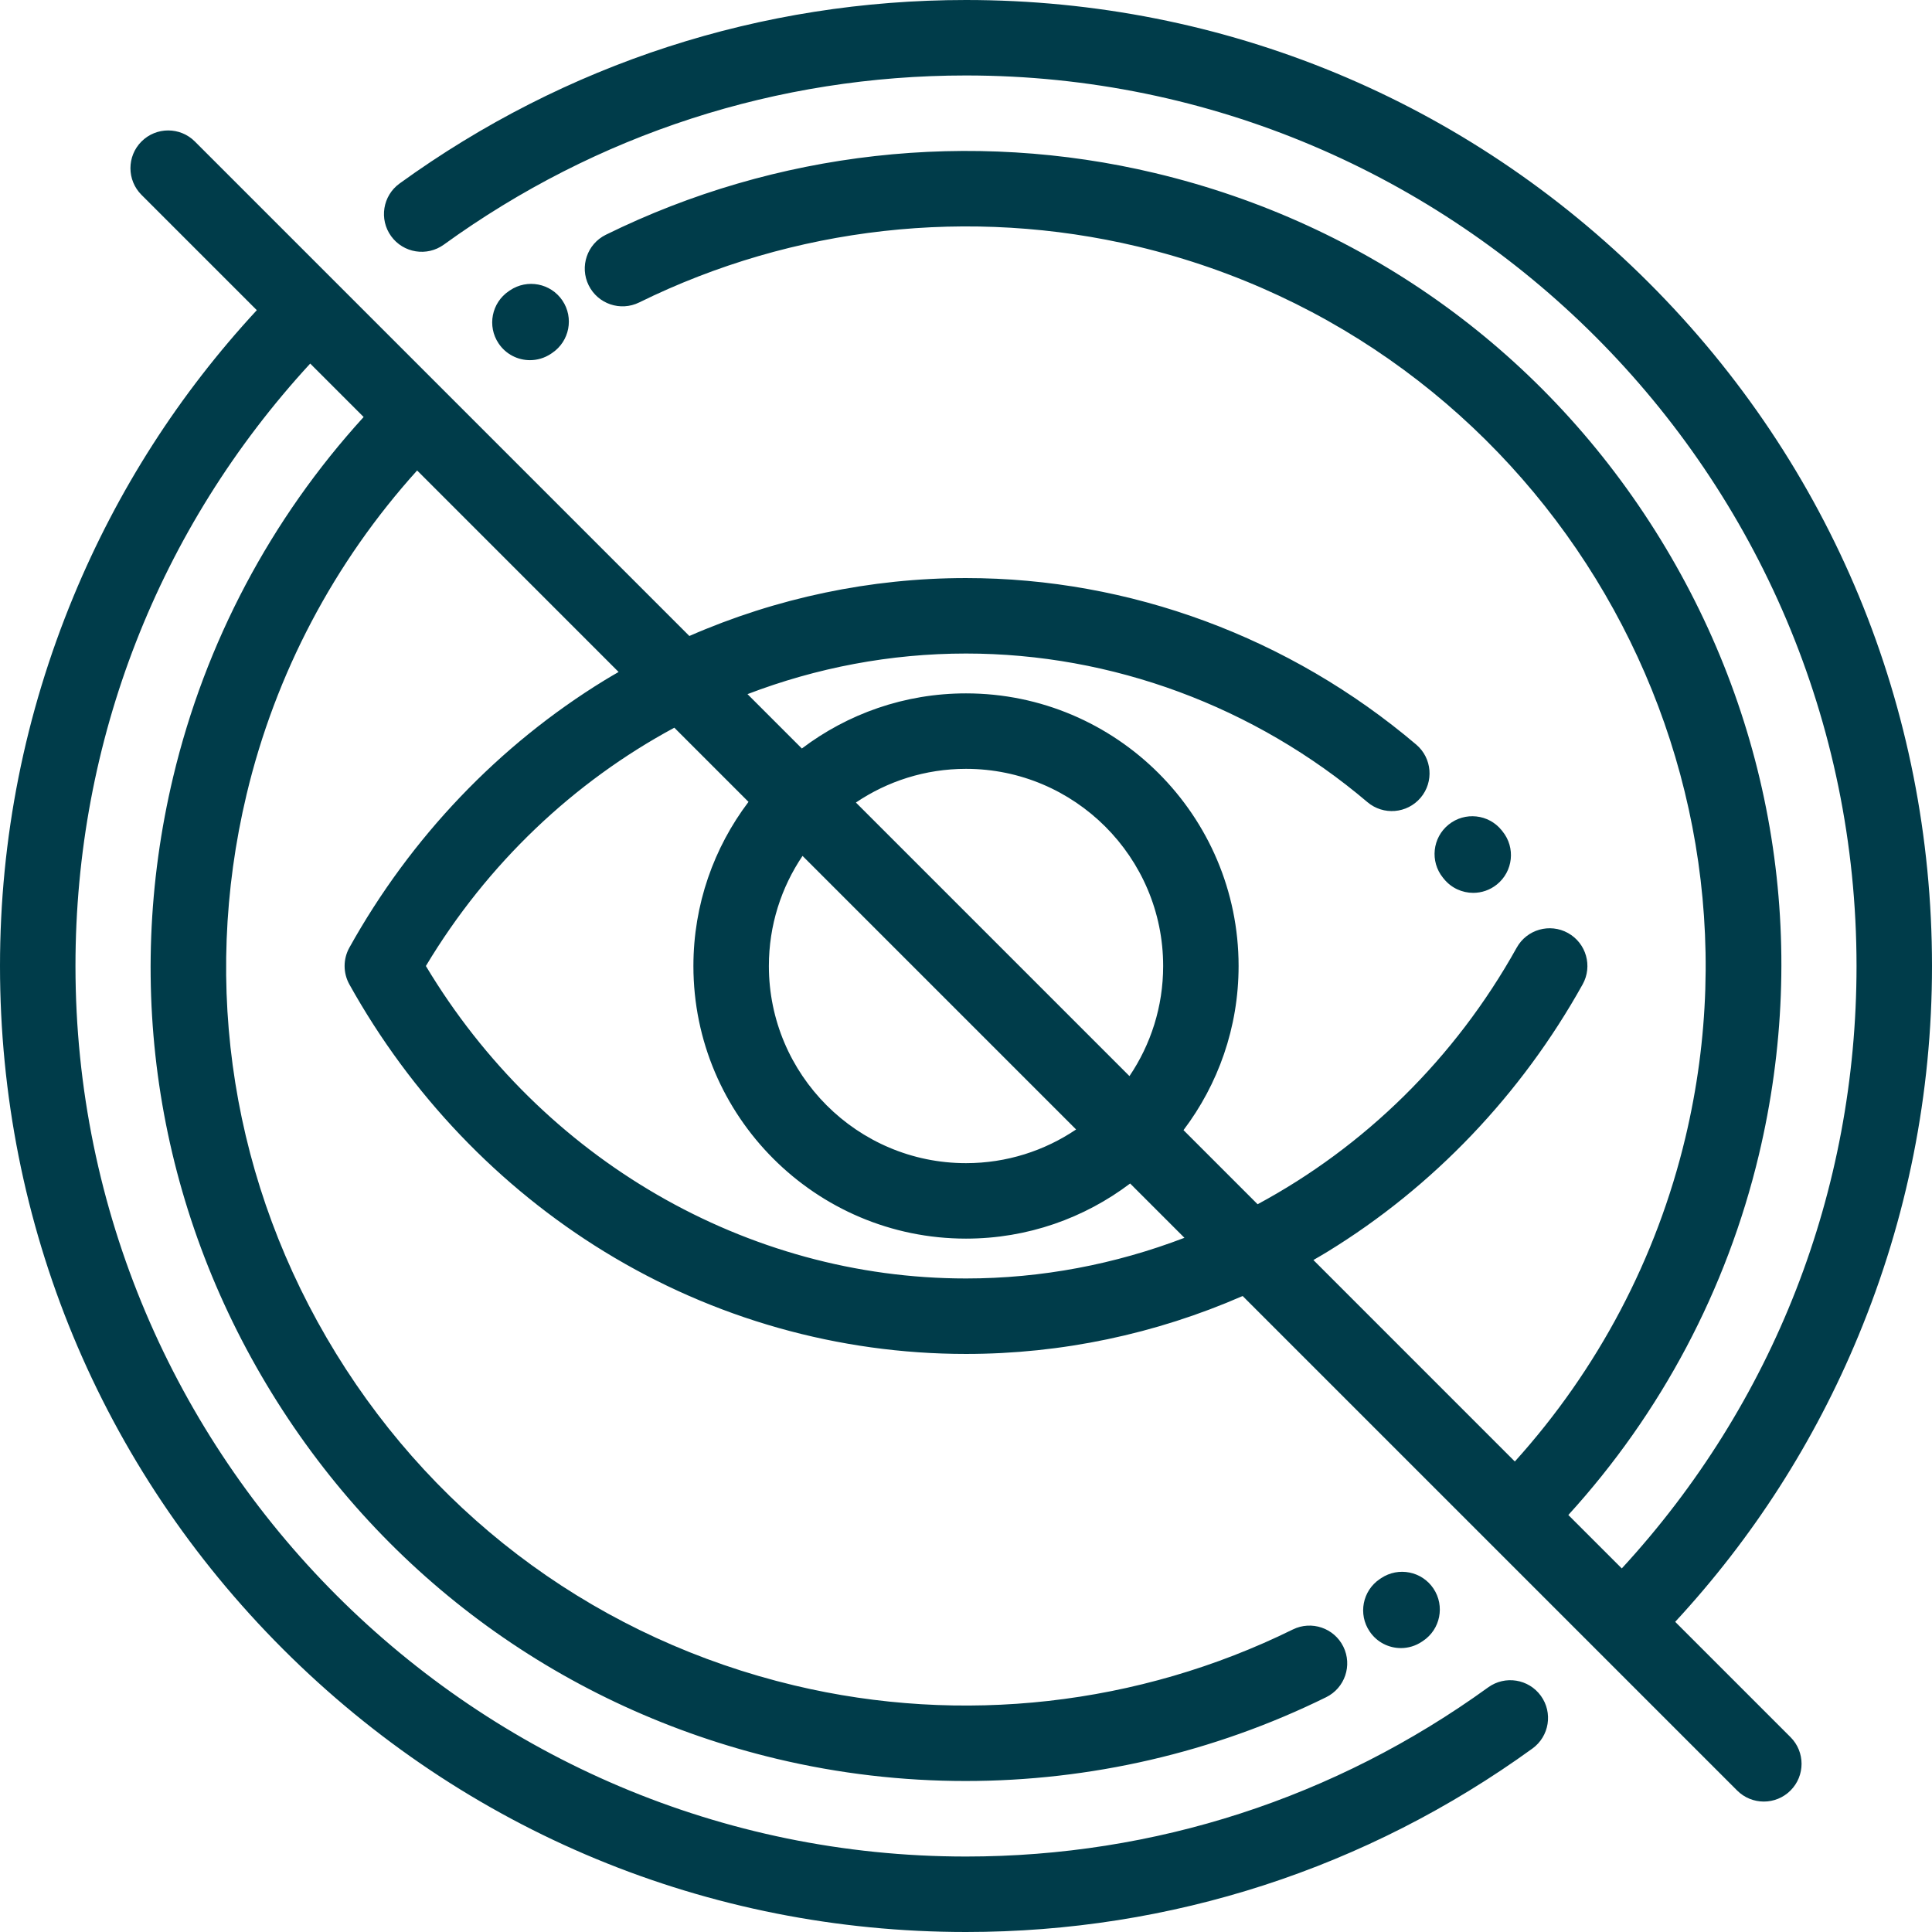 <svg width="64" height="64" viewBox="0 0 64 64" fill="none" xmlns="http://www.w3.org/2000/svg">
<path d="M47.486 52.624C47.103 52.05 46.327 51.895 45.753 52.278L45.706 52.309C45.134 52.696 44.984 53.473 45.371 54.044C45.612 54.402 46.006 54.595 46.407 54.595C46.648 54.595 46.892 54.525 47.106 54.38L47.139 54.358C47.714 53.975 47.869 53.199 47.486 52.624Z" fill="#003C4A"/>
<path d="M18.63 9.954C18.243 9.382 17.466 9.232 16.894 9.618L16.857 9.643C16.284 10.029 16.132 10.806 16.518 11.378C16.759 11.737 17.154 11.931 17.556 11.931C17.796 11.931 18.038 11.862 18.253 11.718L18.294 11.69C18.866 11.303 19.016 10.526 18.63 9.954Z" fill="#003C4A"/>
<path d="M64 32C64 23.453 60.672 15.417 54.627 9.373C48.584 3.329 40.547 0 32 0C25.218 0 18.73 2.102 13.236 6.079C12.677 6.483 12.552 7.265 12.957 7.824C13.362 8.383 14.143 8.508 14.702 8.104C19.767 4.438 25.748 2.5 32 2.5C48.266 2.5 61.5 15.734 61.5 32C61.5 39.462 58.747 46.499 53.724 51.956L51.953 50.186C55.028 46.813 57.2 42.717 58.263 38.264C59.937 31.249 58.779 24.002 55.002 17.858C51.225 11.714 45.282 7.409 38.267 5.735C32.162 4.278 25.699 5.003 20.069 7.777C19.449 8.082 19.195 8.831 19.5 9.45C19.805 10.069 20.554 10.324 21.174 10.019C26.283 7.503 32.147 6.845 37.687 8.166C50.827 11.302 58.966 24.544 55.831 37.684C54.876 41.687 52.93 45.37 50.181 48.414L43.508 41.74C43.663 41.65 43.818 41.561 43.971 41.467C47.471 39.323 50.395 36.259 52.427 32.608C52.763 32.005 52.546 31.244 51.943 30.908C51.339 30.572 50.578 30.789 50.243 31.392C48.193 35.075 45.184 37.995 41.66 39.892L39.205 37.437C40.35 35.923 41.03 34.04 41.03 32C41.03 27.02 36.979 22.969 32 22.969C29.96 22.969 28.076 23.65 26.563 24.795L24.762 22.994C27.051 22.118 29.497 21.649 32 21.649C36.834 21.649 41.556 23.397 45.297 26.571C45.823 27.018 46.612 26.953 47.059 26.427C47.505 25.901 47.441 25.112 46.914 24.665C42.722 21.108 37.425 19.149 32 19.149C28.838 19.149 25.72 19.807 22.836 21.068L6.455 4.687C5.967 4.199 5.175 4.199 4.687 4.687C4.199 5.175 4.199 5.967 4.687 6.455L8.507 10.275C5.933 13.056 3.892 16.238 2.436 19.754C0.82 23.656 0 27.776 0 32C0 40.547 3.329 48.583 9.373 54.627C15.417 60.671 23.453 64 32 64C38.782 64 45.27 61.898 50.764 57.922C51.323 57.517 51.448 56.735 51.043 56.176C50.638 55.617 49.857 55.492 49.298 55.896C44.233 59.562 38.252 61.5 32 61.5C15.734 61.5 2.5 48.266 2.5 32C2.5 24.538 5.253 17.501 10.276 12.044L12.046 13.814C8.972 17.186 6.8 21.282 5.737 25.734C4.063 32.749 5.221 39.996 8.998 46.14C12.775 52.284 18.718 56.59 25.733 58.264C27.792 58.755 29.892 58.998 31.988 58.998C36.103 58.998 40.2 58.06 43.931 56.222C44.55 55.917 44.805 55.168 44.5 54.548C44.195 53.929 43.446 53.674 42.826 53.979C37.717 56.496 31.853 57.154 26.313 55.832C19.948 54.313 14.555 50.406 11.128 44.831C7.701 39.256 6.65 32.68 8.169 26.314C9.124 22.312 11.07 18.629 13.818 15.585L20.492 22.26C20.337 22.35 20.182 22.439 20.029 22.533C16.529 24.677 13.605 27.741 11.573 31.392C11.363 31.77 11.363 32.23 11.573 32.608C13.605 36.259 16.529 39.322 20.029 41.467C23.642 43.681 27.781 44.851 32 44.851C35.162 44.851 38.279 44.193 41.164 42.932L52.859 54.627C52.859 54.627 52.859 54.627 52.86 54.627C52.86 54.627 52.86 54.628 52.86 54.628L57.545 59.313C57.789 59.557 58.109 59.679 58.429 59.679C58.749 59.679 59.069 59.557 59.313 59.313C59.801 58.825 59.801 58.033 59.313 57.545L55.493 53.725C58.067 50.944 60.108 47.762 61.564 44.246C63.181 40.344 64 36.224 64 32ZM32 25.469C35.601 25.469 38.531 28.399 38.531 32C38.531 33.35 38.119 34.605 37.415 35.647L28.353 26.585C29.395 25.881 30.65 25.469 32 25.469ZM26.585 28.353L35.647 37.415C34.605 38.119 33.35 38.531 32 38.531C28.399 38.531 25.47 35.601 25.47 32C25.47 30.65 25.881 29.395 26.585 28.353ZM32 42.351C24.737 42.351 17.944 38.403 14.108 32C16.143 28.604 19.01 25.898 22.338 24.106L24.795 26.563C23.65 28.076 22.97 29.96 22.97 32C22.97 36.98 27.021 41.031 32 41.031C34.04 41.031 35.923 40.35 37.437 39.205L39.236 41.004C36.947 41.88 34.502 42.351 32 42.351Z" fill="#003C4A"/>
<path d="M49.775 27.543L49.745 27.505C49.312 26.967 48.525 26.882 47.987 27.316C47.45 27.749 47.365 28.536 47.798 29.073L47.829 29.111C48.076 29.418 48.438 29.577 48.803 29.577C49.078 29.577 49.355 29.486 49.586 29.3C50.124 28.867 50.209 28.08 49.775 27.543Z" fill="#003C4A"/>
</svg>
